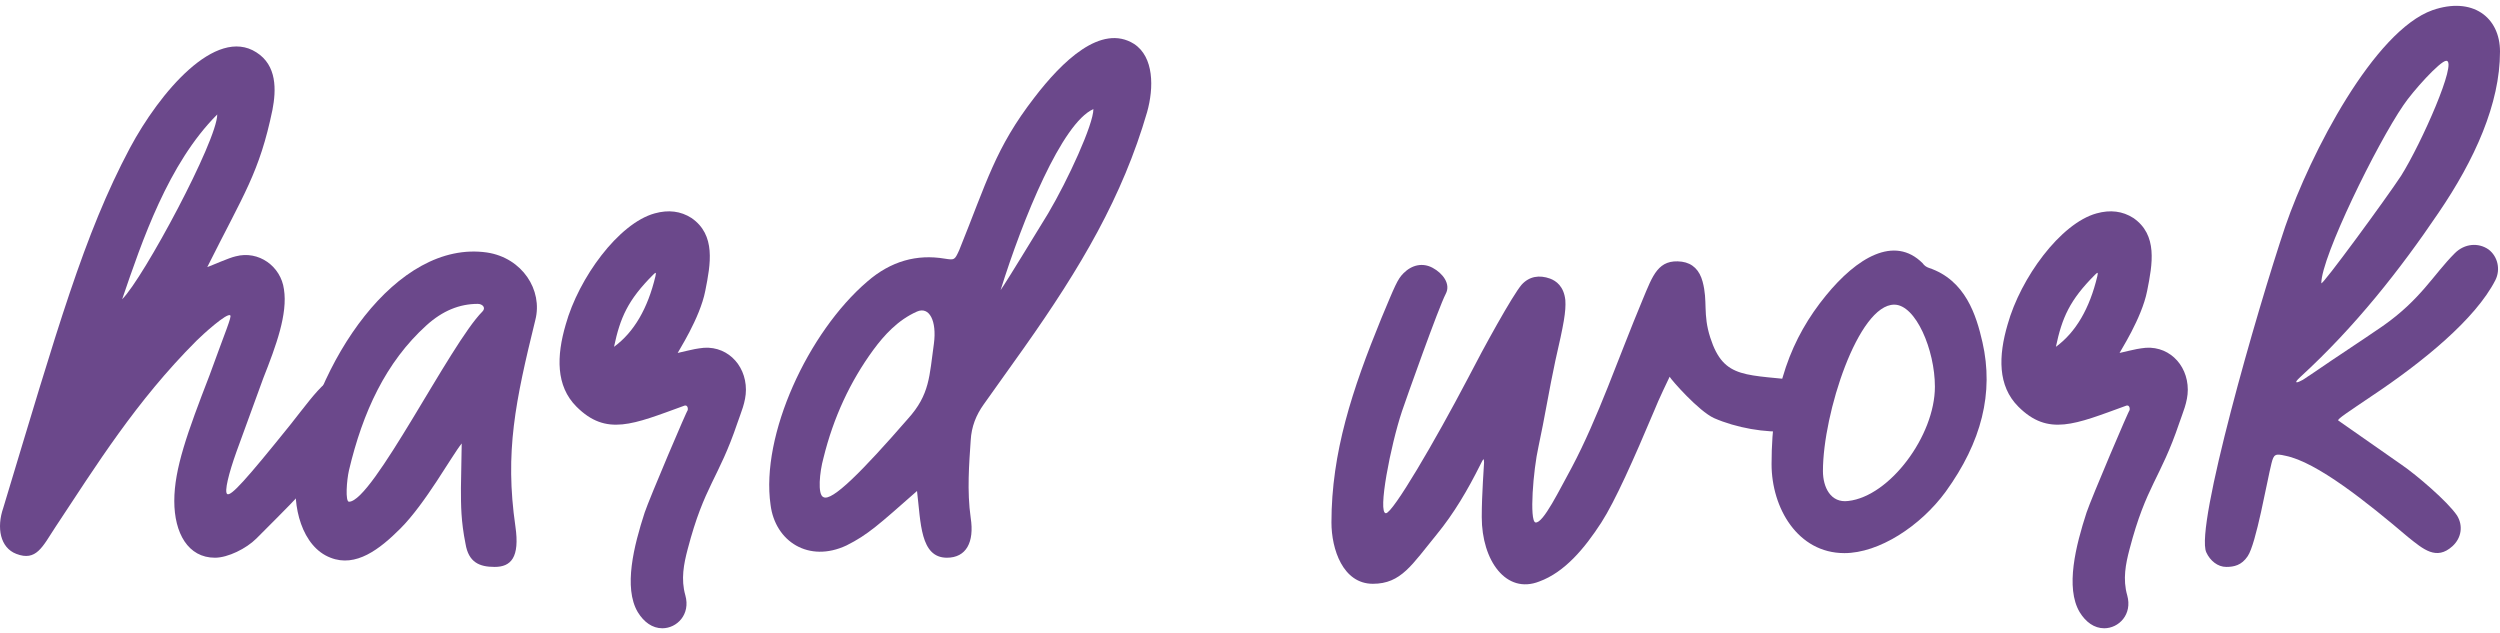 <svg width="296" height="75" viewBox="0 0 296 75" fill="none" xmlns="http://www.w3.org/2000/svg">
<path d="M25.449 66.034C26.992 66.034 29.171 64.944 30.352 63.764C38.16 55.955 34.075 59.95 39.704 53.322C42.337 50.235 45.152 46.784 41.974 44.968C39.432 43.334 37.797 45.967 34.347 50.325C29.081 56.863 27.355 58.77 26.901 58.497C26.538 58.225 27.083 56.046 27.991 53.504L31.169 44.787C32.712 40.882 34.075 37.16 33.62 34.254C33.257 31.53 30.624 29.623 27.9 30.35C27.083 30.531 25.085 31.439 24.541 31.621C28.899 22.904 30.715 20.453 32.259 13.007C32.712 10.646 32.803 7.741 30.352 6.197C25.539 3.11 18.911 10.919 15.37 17.547C9.922 27.807 6.835 38.794 0.388 60.132C-0.429 62.492 0.025 64.853 1.932 65.58C4.293 66.488 5.019 64.763 6.562 62.402C11.375 55.138 16.096 47.511 23.27 40.338C23.996 39.611 26.901 36.978 27.265 37.341C27.446 37.523 26.72 39.157 24.813 44.424C22.18 51.233 20.636 55.501 20.636 59.315C20.636 63.128 22.271 66.034 25.449 66.034ZM14.462 35.434C16.823 28.534 19.91 19.363 25.721 13.552C25.721 16.639 17.004 32.892 14.462 35.434Z" fill="#6B488B"/>
<path d="M58.57 67.123C60.477 67.123 61.567 66.034 61.022 62.311C59.751 53.504 61.022 47.511 63.383 37.886C64.291 34.345 61.839 30.531 57.662 29.896C46.948 28.352 37.233 42.789 35.144 56.046C34.509 59.95 35.78 64.763 39.139 66.034C42.136 67.214 44.95 65.035 47.402 62.583C50.398 59.587 53.486 53.958 54.666 52.505L54.575 57.771C54.575 59.859 54.575 61.675 55.12 64.399C55.483 66.579 56.754 67.123 58.57 67.123ZM41.319 59.405C40.865 59.405 41.046 56.863 41.319 55.683C42.953 48.782 45.677 42.88 50.489 38.522C52.396 36.797 54.394 35.979 56.573 35.979C57.118 35.979 57.572 36.433 57.118 36.887C53.304 40.701 44.133 59.405 41.319 59.405Z" fill="#6B488B"/>
<path d="M78.421 74.387C80.146 74.387 81.78 72.753 81.144 70.483C80.6 68.576 80.963 66.76 81.417 65.035C83.415 57.408 85.049 56.772 87.319 50.053C87.682 48.964 88.318 47.602 88.318 46.149C88.318 43.062 85.866 40.701 82.779 41.246C82.507 41.246 80.237 41.79 80.237 41.79C80.237 41.7 82.87 37.705 83.505 34.436C84.141 31.258 84.776 27.807 81.871 25.81C80.6 24.993 79.147 24.811 77.513 25.265C73.245 26.445 68.523 32.892 66.98 38.431C65.89 42.154 65.799 45.695 68.251 48.146C71.792 51.688 74.97 50.235 80.963 48.056C81.326 47.874 81.508 48.237 81.417 48.6C81.508 48.146 76.877 59.042 76.332 60.677C75.061 64.581 73.79 69.575 75.515 72.48C76.241 73.661 77.24 74.387 78.421 74.387ZM72.7 41.064C73.427 37.614 74.335 35.525 77.331 32.529C77.694 32.166 77.694 32.257 77.603 32.711C76.695 36.524 75.061 39.339 72.7 41.064Z" fill="#6B488B"/>
<path d="M112.116 66.034C114.386 66.034 115.385 64.218 114.931 61.312C114.477 58.134 114.75 54.865 114.931 52.142C115.022 50.507 115.567 49.145 116.475 47.874L121.196 41.246C128.006 31.621 132.909 23.267 135.815 13.28C136.632 10.374 136.632 6.742 134.271 5.199C130.367 2.747 125.736 7.287 122.468 11.554C117.837 17.547 116.838 21.542 113.569 29.623C113.024 30.804 113.024 30.804 111.844 30.622C108.575 30.077 105.488 30.895 102.673 33.346C95.682 39.339 90.052 51.506 91.233 59.769C91.778 64.127 95.773 66.669 100.222 64.581C102.764 63.31 104.035 62.129 108.575 58.134C109.029 61.857 108.939 66.034 112.116 66.034ZM118.472 34.345C121.106 25.901 125.736 14.551 129.459 12.916C129.459 14.732 126.463 21.27 124.102 25.265C122.104 28.534 119.38 32.983 118.836 33.8L118.472 34.345ZM97.498 58.861C96.772 58.588 97.044 55.864 97.498 54.23C98.678 49.417 100.676 45.15 103.4 41.427C104.671 39.702 106.305 37.886 108.575 36.887C110.028 36.252 110.936 37.977 110.573 40.701C110.028 44.514 110.119 46.694 107.486 49.599C102.038 55.864 98.497 59.405 97.498 58.861Z" fill="#6B488B"/>
<path d="M162.546 69.121C165.906 69.121 167.177 66.851 170.082 63.31C172.171 60.767 173.805 57.953 175.258 55.047C175.621 54.321 175.712 54.139 175.712 54.775C175.712 55.138 175.439 58.407 175.439 61.221C175.439 66.397 178.345 70.392 182.249 68.849C185.246 67.759 187.606 64.944 189.604 61.857C191.238 59.315 193.418 54.411 195.869 48.6C196.323 47.42 197.685 44.605 197.685 44.605C197.867 44.968 201.135 48.691 202.951 49.508C208.127 51.778 216.934 52.051 216.117 47.42C215.936 46.149 215.028 45.332 213.847 45.15C206.765 44.242 204.132 45.059 202.497 39.974C201.589 37.16 202.225 35.707 201.589 33.346C201.226 31.984 200.409 31.167 199.138 30.985C196.323 30.622 195.688 32.62 194.507 35.434C191.511 42.608 189.241 49.417 186.063 55.41C184.701 57.862 182.703 62.039 181.795 61.857C181.069 61.675 181.523 55.683 182.159 52.868C182.885 49.508 183.43 46.058 184.156 42.698C185.155 38.34 185.427 36.887 185.336 35.525C185.155 33.891 184.247 33.255 183.521 32.983C182.249 32.529 181.069 32.711 180.161 33.709C179.071 34.98 175.621 41.246 173.805 44.787C169.901 52.232 164.907 60.767 164.09 60.767C163.091 60.767 164.634 52.777 165.996 48.691C166.45 47.329 170.355 36.343 171.172 34.799C171.807 33.618 170.809 32.347 169.628 31.712C168.448 31.076 167.177 31.349 166.178 32.347C165.452 33.074 165.179 33.8 163.545 37.705C160.094 46.149 157.643 53.594 157.643 61.857C157.643 65.035 159.005 69.121 162.546 69.121Z" fill="#6B488B"/>
<path d="M218.379 65.489C222.465 65.489 227.368 62.311 230.364 58.225C234.632 52.323 236.085 46.512 234.723 40.519C233.996 37.341 232.725 33.164 228.367 31.712C228.094 31.621 227.822 31.439 227.64 31.167C224.281 27.807 219.832 30.531 216.2 34.98C212.114 39.974 209.753 45.967 209.753 54.956C209.753 60.132 212.84 65.489 218.379 65.489ZM218.833 59.315C216.744 59.587 215.836 57.68 215.836 55.773C215.836 48.964 220.013 36.07 224.281 36.07C226.823 36.07 229.093 41.427 229.093 45.786C229.093 51.597 223.736 58.77 218.833 59.315Z" fill="#6B488B"/>
<path d="M249.138 74.387C250.863 74.387 252.498 72.753 251.862 70.483C251.317 68.576 251.681 66.76 252.135 65.035C254.132 57.408 255.767 56.772 258.037 50.053C258.4 48.964 259.035 47.602 259.035 46.149C259.035 43.062 256.584 40.701 253.497 41.246C253.224 41.246 250.954 41.79 250.954 41.79C250.954 41.7 253.587 37.705 254.223 34.436C254.859 31.258 255.494 27.807 252.589 25.81C251.317 24.993 249.865 24.811 248.23 25.265C243.963 26.445 239.241 32.892 237.698 38.431C236.608 42.154 236.517 45.695 238.969 48.146C242.51 51.688 245.688 50.235 251.681 48.056C252.044 47.874 252.225 48.237 252.135 48.6C252.225 48.146 247.595 59.042 247.05 60.677C245.779 64.581 244.508 69.575 246.233 72.48C246.959 73.661 247.958 74.387 249.138 74.387ZM243.418 41.064C244.144 37.614 245.052 35.525 248.049 32.529C248.412 32.166 248.412 32.257 248.321 32.711C247.413 36.524 245.779 39.339 243.418 41.064Z" fill="#6B488B"/>
<path d="M263.585 67.123C264.493 67.123 265.401 66.942 266.127 65.852C267.126 64.399 268.397 57.045 268.942 54.865C269.214 53.776 269.396 53.685 270.576 53.958C274.299 54.684 280.292 59.496 285.104 63.582C286.92 65.035 288.464 66.397 290.37 64.672C291.46 63.673 291.642 62.22 290.915 61.04C289.826 59.405 286.103 56.227 284.378 55.047L276.841 49.781C276.751 49.599 278.022 48.782 280.837 46.875C286.829 42.88 293.094 37.795 295.455 33.164C296.091 31.893 295.728 30.35 294.638 29.533C293.458 28.715 291.823 28.806 290.643 29.987C288.101 32.529 286.648 35.434 282.108 38.612C279.475 40.428 276.66 42.244 274.027 44.06L272.665 44.968C272.029 45.332 271.394 45.513 272.392 44.605C278.839 38.703 284.196 31.893 288.736 25.174C293.004 18.909 296 12.281 296 6.106C296 2.021 292.731 -0.431 288.01 1.203C281.109 3.655 273.573 18.092 270.576 26.809C267.217 36.797 259.862 62.402 261.224 65.398C261.678 66.397 262.586 67.123 263.585 67.123ZM274.844 33.528C274.844 30.441 281.381 17.093 284.559 12.462C285.649 10.828 288.918 7.196 289.644 7.196C291.006 7.196 286.739 16.912 284.287 20.816C282.562 23.449 274.844 33.982 274.844 33.528Z" fill="#6B488B"/>
</svg>
